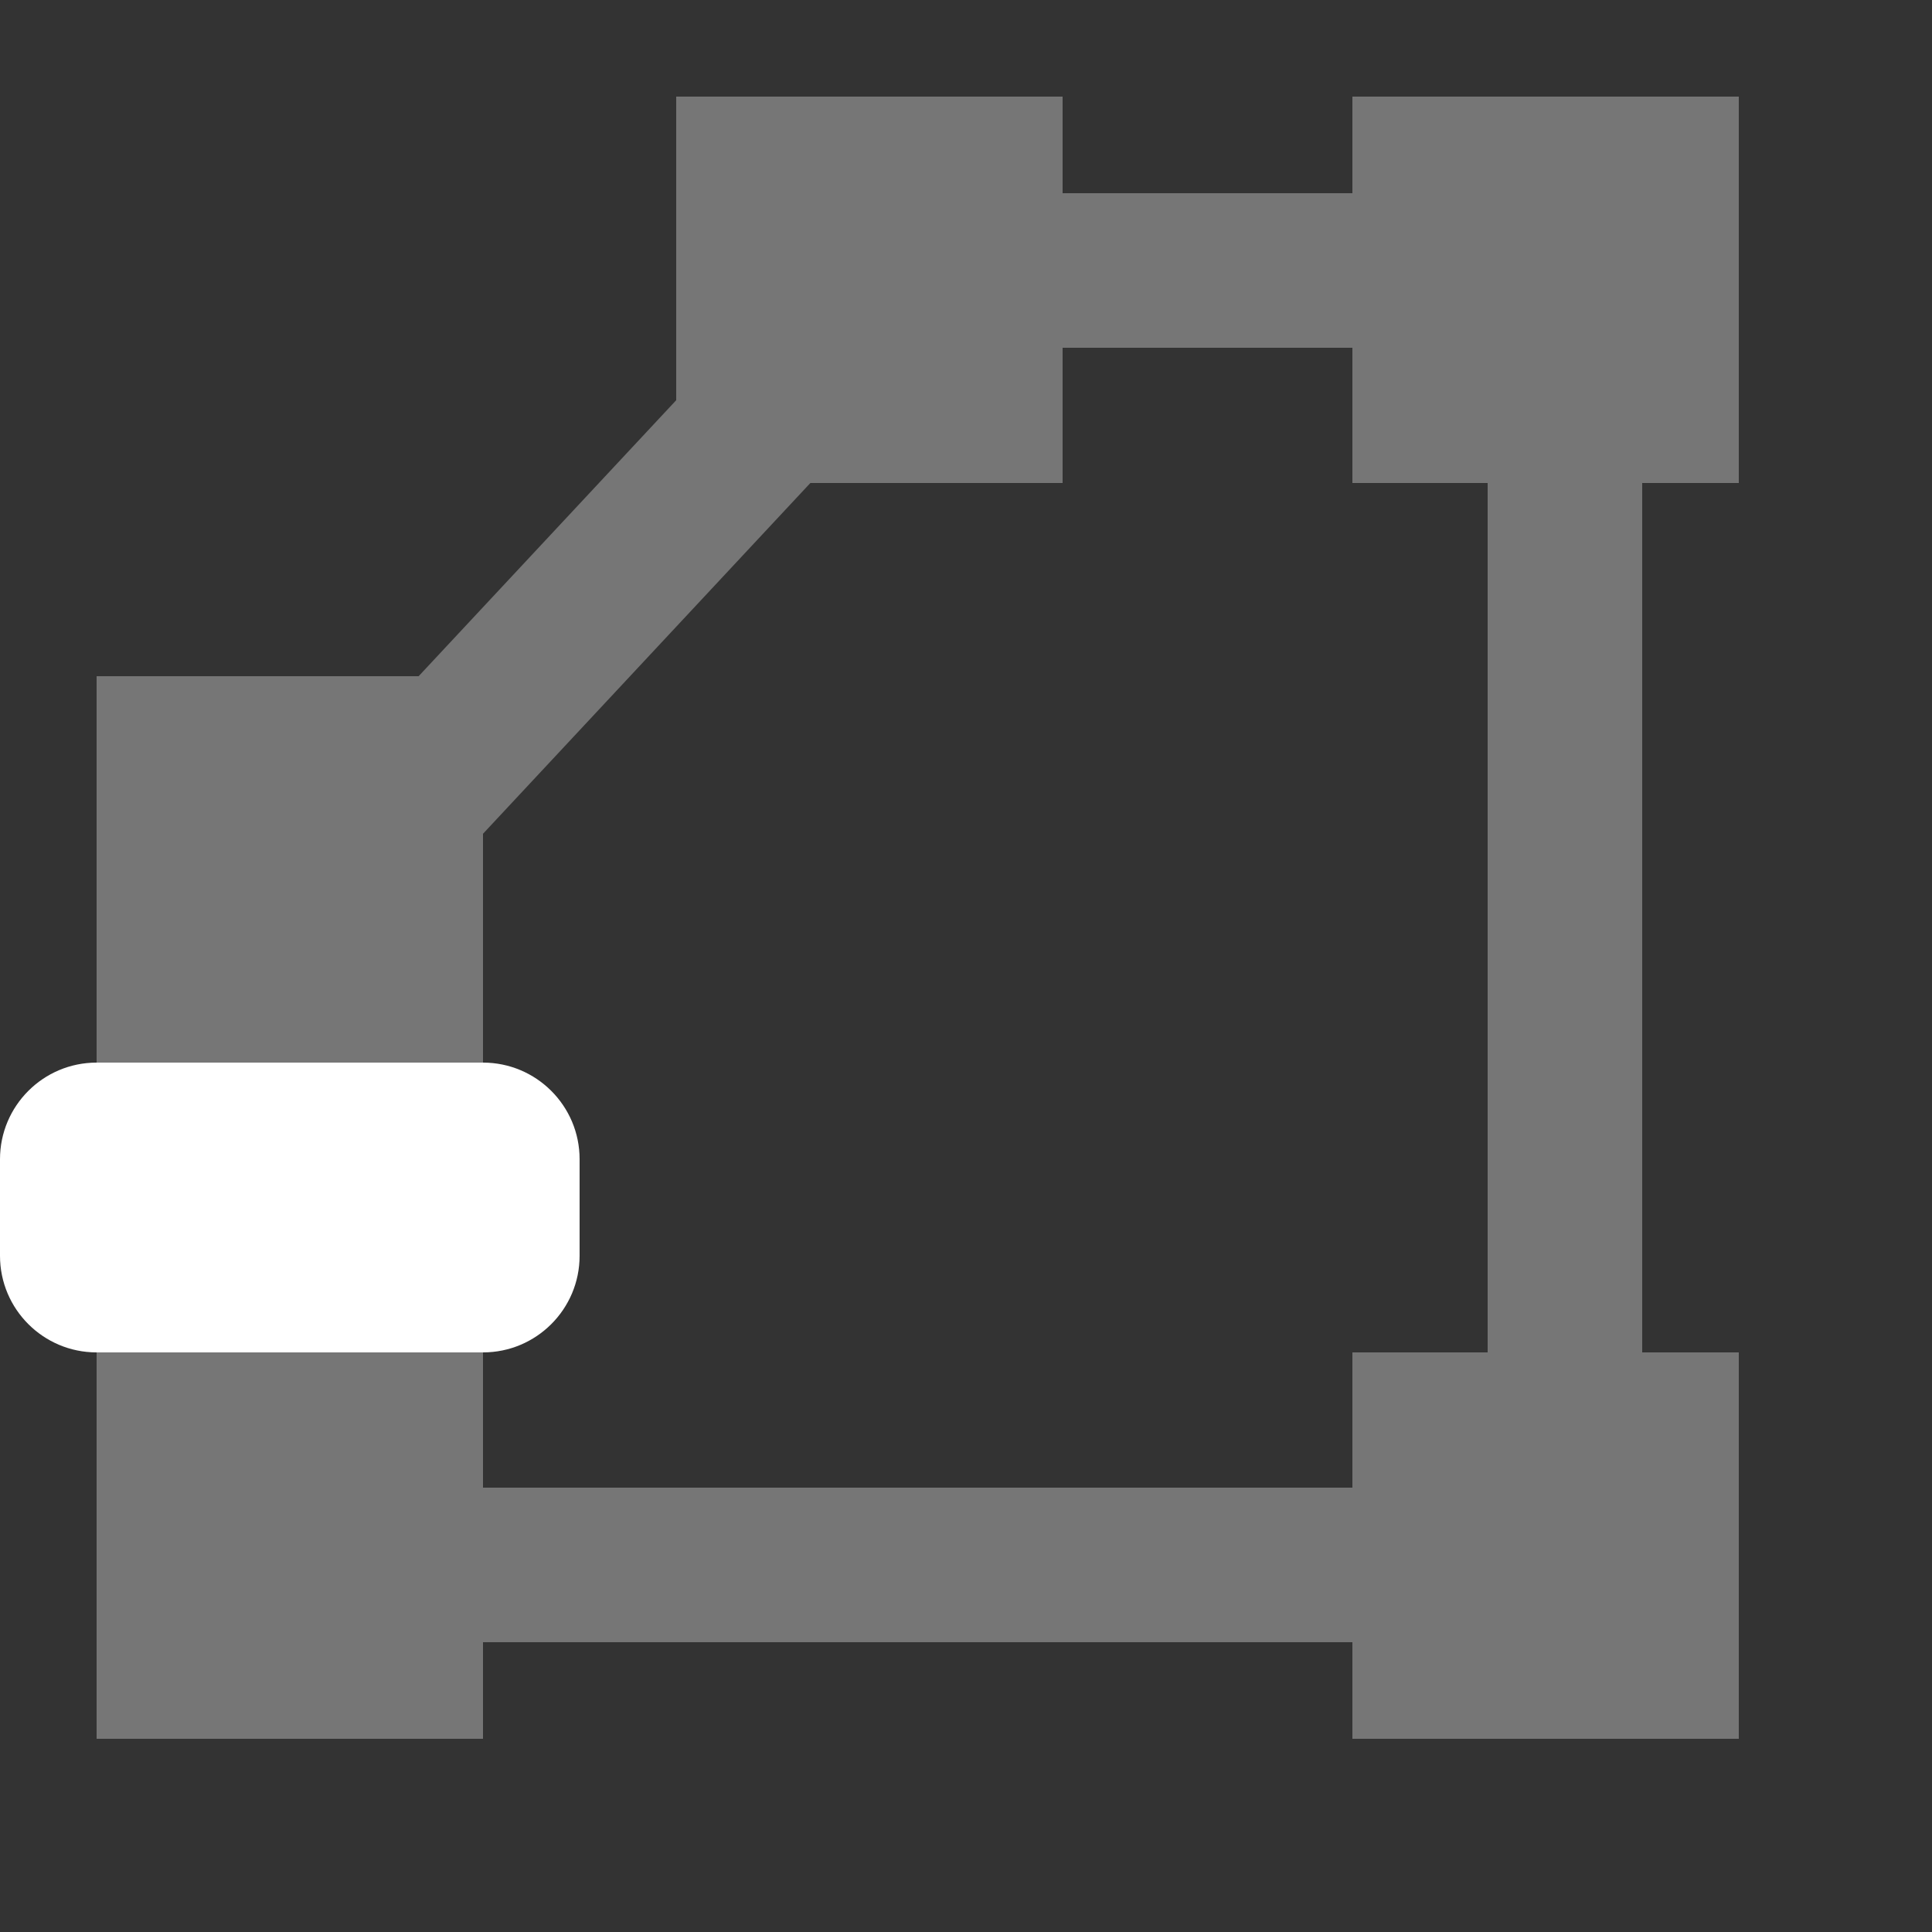 <svg width="20" height="20" viewBox="0 0 20 20" fill="none" xmlns="http://www.w3.org/2000/svg">
<rect x="0" y="0" width="20" height="20" fill="#333333" stroke="none"/>
<path d="M2.8 9.894C2.8 9.844 2.819 9.795 2.854 9.758L9.288 2.864C9.326 2.823 9.379 2.8 9.435 2.8H16C16.11 2.8 16.2 2.89 16.2 3V16C16.2 16.11 16.11 16.2 16 16.2H3C2.89 16.2 2.8 16.11 2.8 16V9.894Z" stroke="#767676" stroke-width="1.6" stroke-linejoin="round"/>
<path d="M0 12C0 11.448 0.448 11 1 11H2.8H5C5.552 11 6 11.448 6 12V13C6 13.552 5.552 14 5 14H1C0.448 14 0 13.552 0 13V12Z" fill="white"/>
<rect x="14" y="1" width="4" height="4" fill="#767676"/>
<rect x="7" y="1" width="4" height="4" fill="#767676"/>
<rect x="1" y="7" width="4" height="4" fill="#767676"/>
<rect x="1" y="14" width="4" height="4" fill="#767676"/>
<rect x="14" y="14" width="4" height="4" fill="#767676"/>
</svg>
